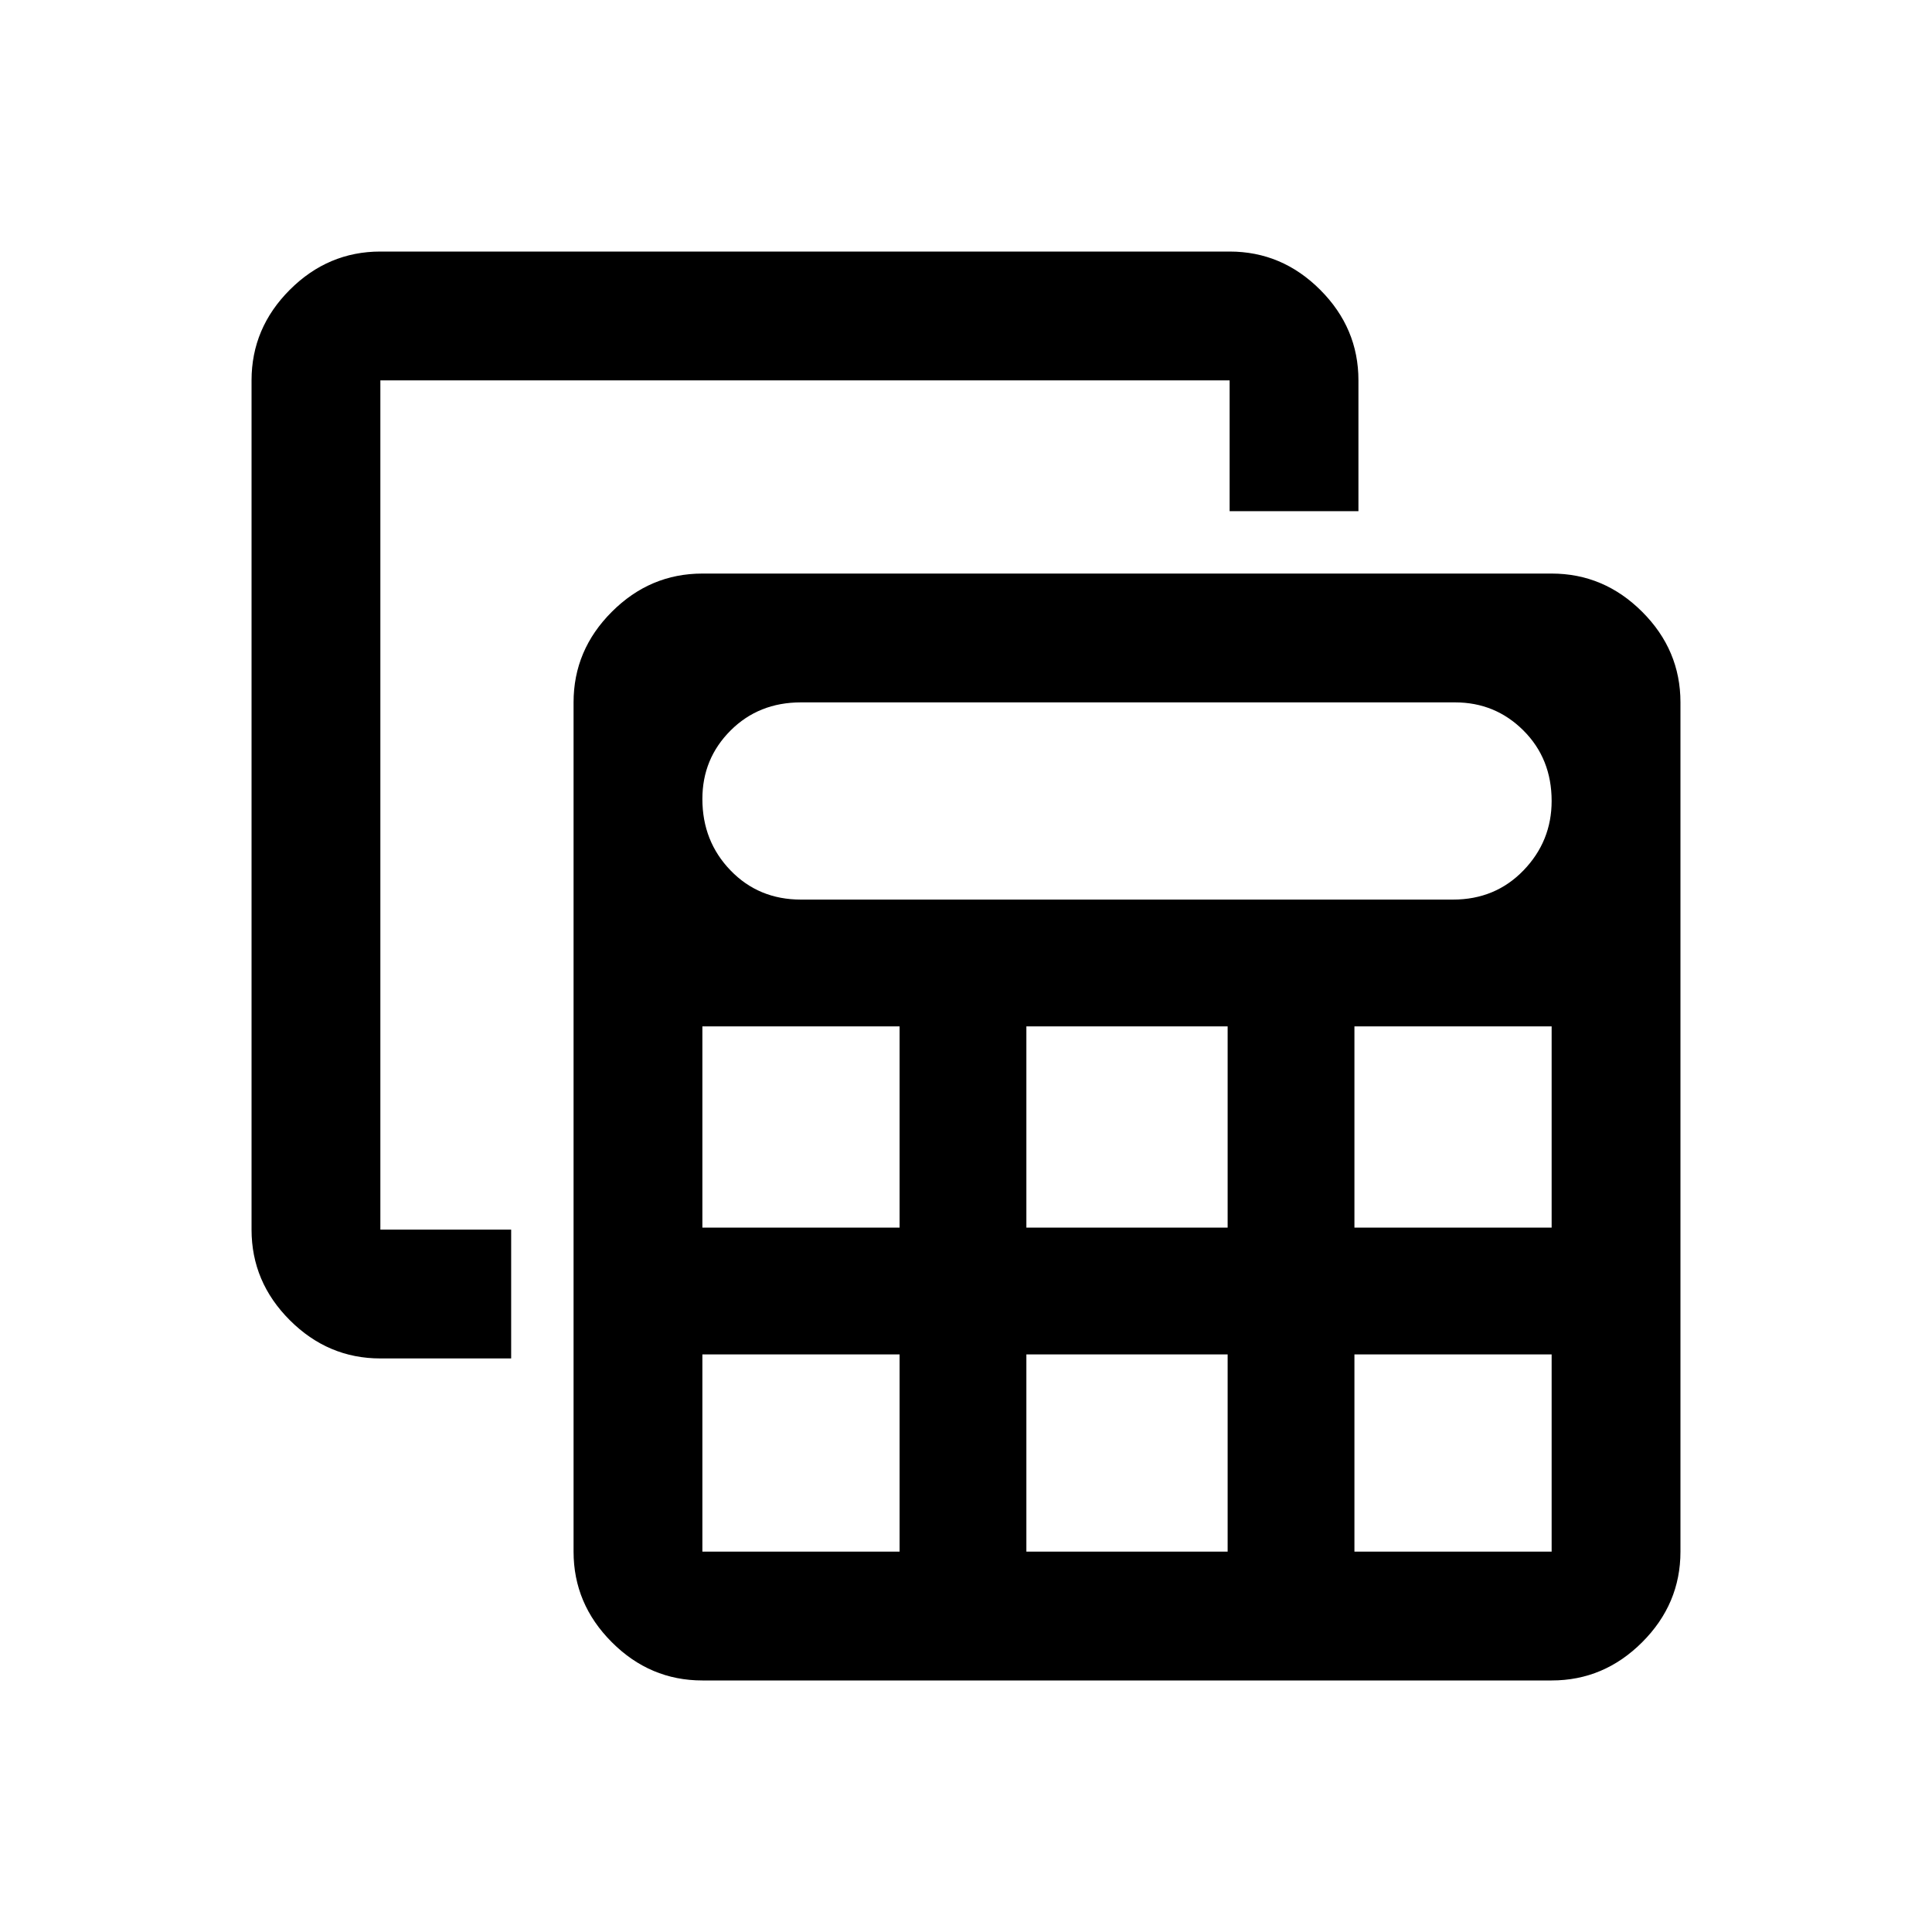 <svg xmlns="http://www.w3.org/2000/svg" height="40" width="40"><path d="M14.542 34.792q-1.084 0-1.875-.792-.792-.792-.792-1.875V14.542q0-1.084.792-1.875.791-.792 1.875-.792h17.583q1.083 0 1.875.792.792.791.792 1.875v17.583q0 1.083-.792 1.875t-1.875.792Zm2.041-16.167h13.5q.875 0 1.459-.604.583-.604.583-1.438 0-.875-.583-1.458-.584-.583-1.417-.583H16.583q-.875 0-1.458.583t-.583 1.417q0 .875.583 1.479.583.604 1.458.604Zm4.667 6.792h4.167V21.25H21.25Zm0 6.708h4.167v-4.083H21.25Zm-6.708-6.708h4.083V21.25h-4.083Zm13.5 0h4.083V21.25h-4.083Zm-13.5 6.708h4.083v-4.083h-4.083v4.083Zm13.5 0h4.083v-4.083h-4.083Zm-20.167-4q-1.083 0-1.875-.792-.792-.791-.792-1.875V7.875Q5.208 6.792 6 6t1.875-.792h17.583q1.084 0 1.875.792.792.792.792 1.875v2.708h-2.667V7.875H7.875v17.583h2.708v2.667Z"/></svg>